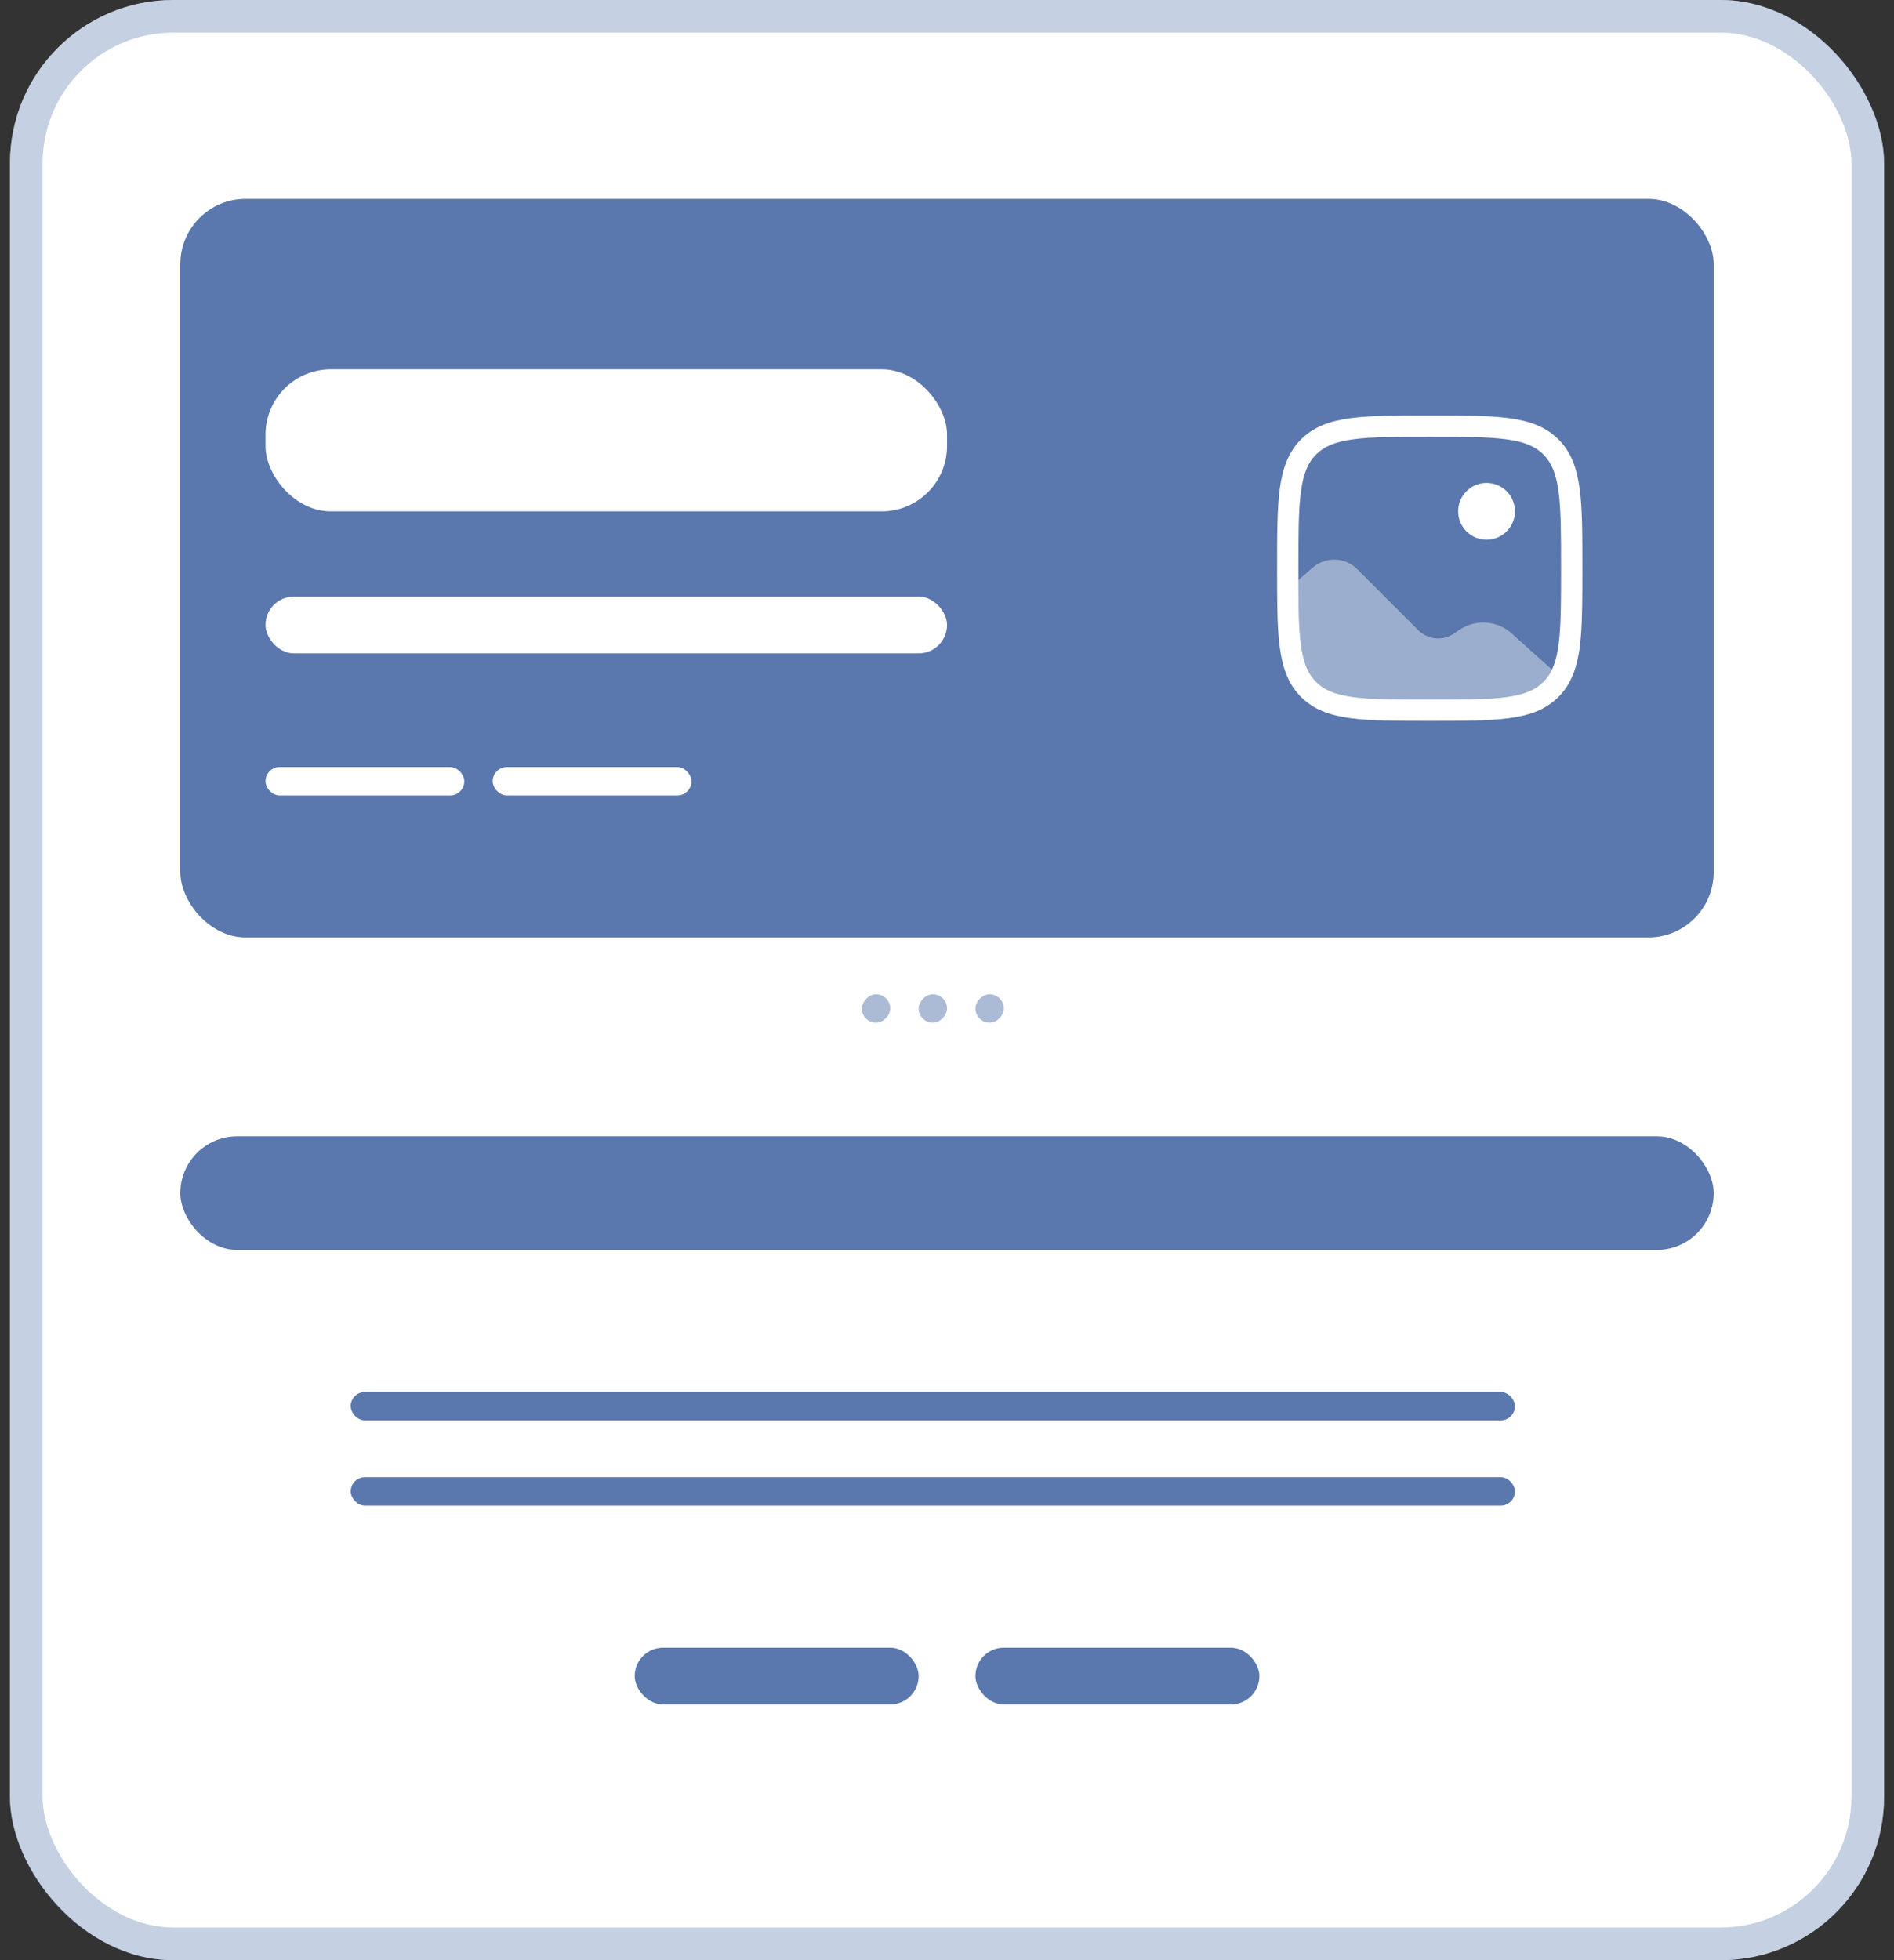 <svg width="58" height="60" viewBox="0 0 58 60" fill="none" xmlns="http://www.w3.org/2000/svg">
<rect x="0" y="0" width="58" height="60" fill="#333333" stroke="none"/>
<rect x="0.305" width="57.391" height="60" rx="5" fill="white"/>
<rect x="0.805" y="0.5" width="56.391" height="59" rx="4.5" stroke="#5A78AD" stroke-opacity="0.35"/>
<rect x="5.522" y="6.087" width="46.956" height="22.609" rx="2" fill="#5A78AD"/>
<rect x="5.522" y="34.782" width="46.956" height="3.478" rx="1.739" fill="#5A78AD"/>
<rect x="8.131" y="11.305" width="20.87" height="4.348" rx="2" fill="white"/>
<rect x="8.131" y="18.261" width="20.87" height="1.739" rx="0.87" fill="white"/>
<rect x="8.131" y="23.479" width="6.087" height="0.87" rx="0.435" fill="white"/>
<rect x="15.088" y="23.479" width="6.087" height="0.87" rx="0.435" fill="white"/>
<rect x="10.74" y="42.608" width="35.652" height="0.87" rx="0.435" fill="#5A78AD"/>
<rect x="10.74" y="45.218" width="35.652" height="0.87" rx="0.435" fill="#5A78AD"/>
<rect x="19.436" y="50.435" width="8.696" height="1.739" rx="0.87" fill="#5A78AD"/>
<rect x="29.87" y="50.435" width="8.696" height="1.739" rx="0.87" fill="#5A78AD"/>
<rect width="0.87" height="0.87" rx="0.435" transform="matrix(1 0 0 -1 26.392 31.305)" fill="#5A78AD" fill-opacity="0.5"/>
<rect width="0.87" height="0.87" rx="0.435" transform="matrix(1 0 0 -1 28.131 31.305)" fill="#5A78AD" fill-opacity="0.5"/>
<rect width="0.87" height="0.87" rx="0.435" transform="matrix(1 0 0 -1 29.87 31.305)" fill="#5A78AD" fill-opacity="0.5"/>
<g clip-path="url(#clip0_2643_10582)">
<path d="M46.392 15.652C46.392 16.132 46.002 16.521 45.522 16.521C45.042 16.521 44.653 16.132 44.653 15.652C44.653 15.171 45.042 14.782 45.522 14.782C46.002 14.782 46.392 15.171 46.392 15.652Z" fill="white"/>
<path fill-rule="evenodd" clip-rule="evenodd" d="M43.758 12.718H43.808C44.812 12.718 45.598 12.718 46.212 12.8C46.84 12.885 47.336 13.061 47.725 13.45C48.114 13.839 48.29 14.335 48.374 14.963C48.457 15.577 48.457 16.363 48.457 17.367V17.405C48.457 18.235 48.457 18.914 48.412 19.468C48.367 20.023 48.274 20.488 48.066 20.874C47.974 21.044 47.862 21.196 47.725 21.333C47.336 21.722 46.84 21.899 46.212 21.983C45.598 22.066 44.812 22.066 43.808 22.066H43.758C42.754 22.066 41.968 22.066 41.354 21.983C40.726 21.899 40.23 21.722 39.841 21.333C39.496 20.988 39.318 20.559 39.224 20.027C39.13 19.503 39.113 18.853 39.11 18.044C39.109 17.839 39.109 17.622 39.109 17.392L39.109 17.367C39.109 16.363 39.109 15.577 39.191 14.963C39.276 14.335 39.452 13.839 39.841 13.45C40.23 13.061 40.726 12.885 41.354 12.8C41.968 12.718 42.754 12.718 43.758 12.718ZM41.441 13.447C40.885 13.521 40.55 13.664 40.302 13.911C40.055 14.159 39.913 14.494 39.838 15.05C39.762 15.615 39.761 16.358 39.761 17.392C39.761 17.622 39.761 17.838 39.762 18.042C39.766 18.857 39.784 19.453 39.866 19.913C39.946 20.363 40.082 20.652 40.302 20.872C40.55 21.12 40.885 21.262 41.441 21.337C42.006 21.413 42.749 21.413 43.783 21.413C44.817 21.413 45.56 21.413 46.125 21.337C46.681 21.262 47.016 21.12 47.263 20.872C47.355 20.781 47.429 20.68 47.492 20.564C47.636 20.297 47.719 19.939 47.762 19.415C47.804 18.891 47.805 18.238 47.805 17.392C47.805 16.358 47.804 15.615 47.728 15.05C47.653 14.494 47.511 14.159 47.263 13.911C47.016 13.664 46.681 13.521 46.125 13.447C45.56 13.371 44.817 13.37 43.783 13.37C42.749 13.37 42.006 13.371 41.441 13.447Z" fill="white"/>
<path opacity="0.4" d="M47.525 20.498L46.294 19.391C45.842 18.984 45.169 18.944 44.672 19.293L44.542 19.384C44.197 19.627 43.726 19.587 43.427 19.288L41.562 17.423C41.19 17.05 40.593 17.031 40.197 17.377L39.761 17.758C39.761 17.855 39.762 17.95 39.762 18.041C39.766 18.856 39.784 19.453 39.866 19.912C39.946 20.362 40.082 20.651 40.302 20.872C40.55 21.12 40.885 21.262 41.441 21.337C42.006 21.413 42.749 21.413 43.783 21.413C44.817 21.413 45.56 21.413 46.125 21.337C46.681 21.262 47.016 21.12 47.264 20.872C47.355 20.781 47.43 20.68 47.492 20.564C47.503 20.543 47.514 20.521 47.525 20.498Z" fill="white"/>
</g>
<defs>
<clipPath id="clip0_2643_10582">
<rect width="10.435" height="10.435" fill="white" transform="translate(38.566 12.174)"/>
</clipPath>
</defs>
</svg>
